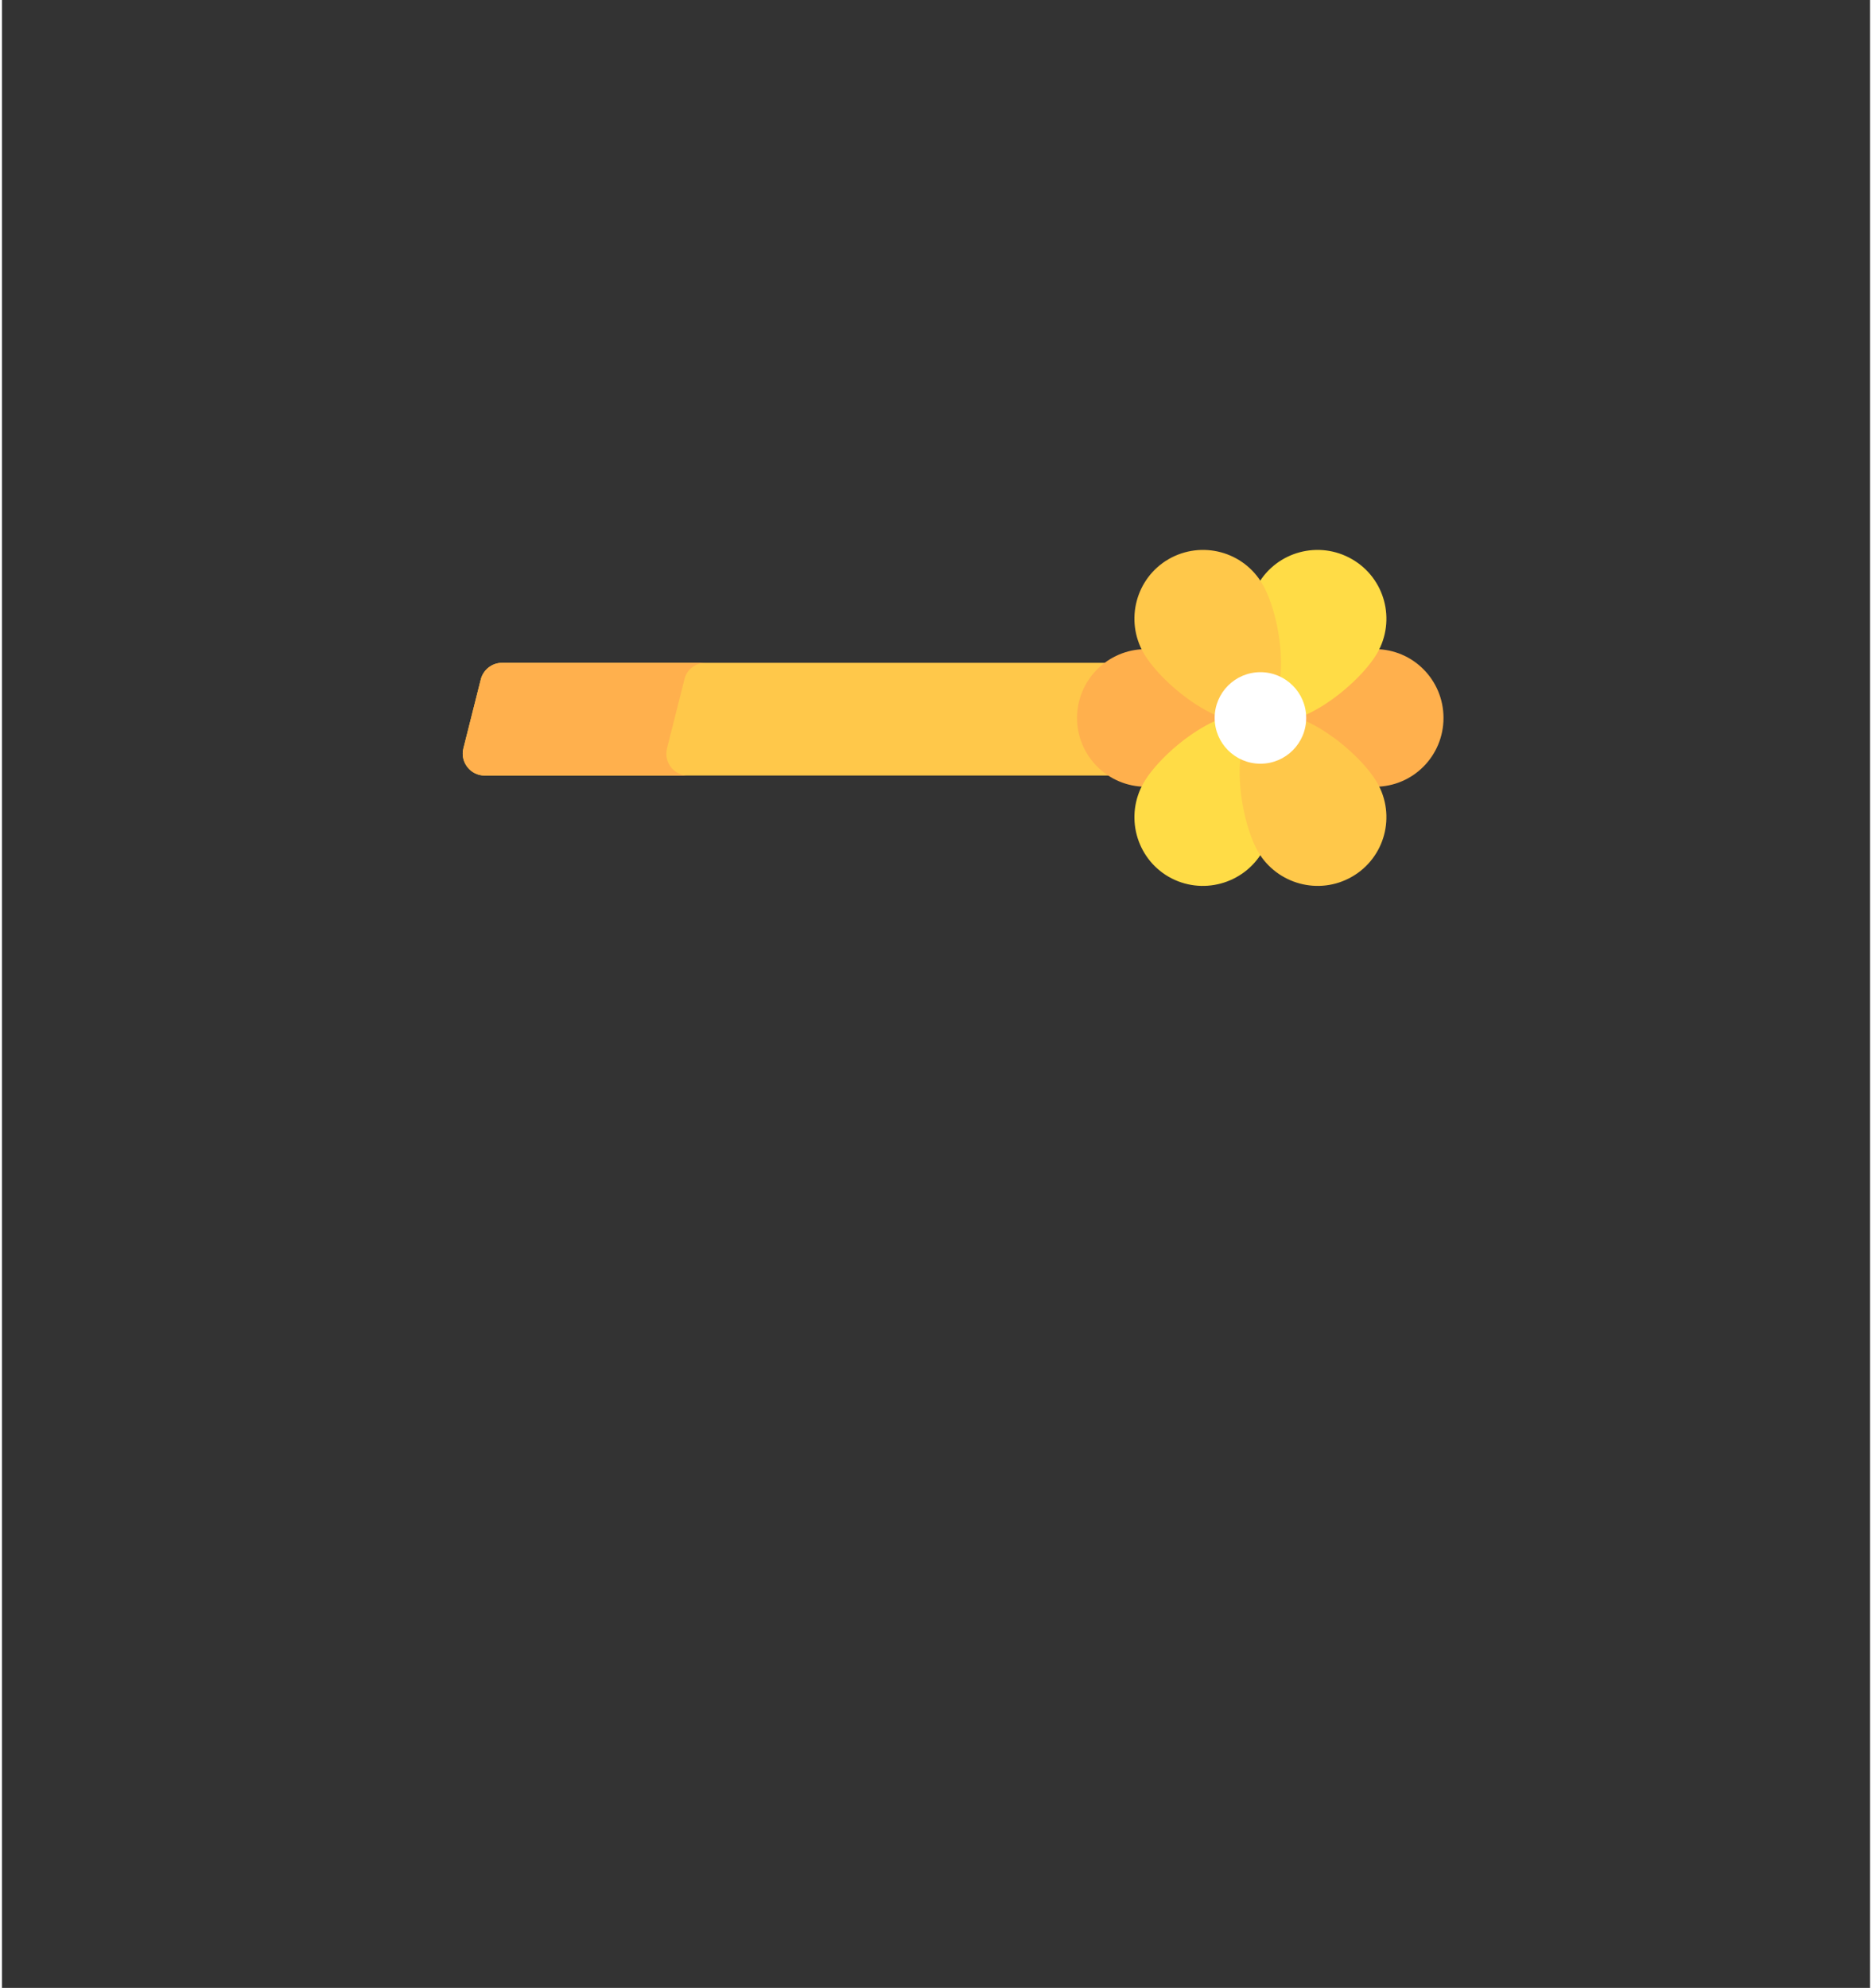 <?xml version="1.0" encoding="UTF-8"?>
<!DOCTYPE svg PUBLIC "-//W3C//DTD SVG 1.0//EN" "http://www.w3.org/TR/2001/REC-SVG-20010904/DTD/svg10.dtd">
<!-- Creator: CorelDRAW 2020 (64 Bit) -->
<svg xmlns="http://www.w3.org/2000/svg" xml:space="preserve" width="339px" height="360px" version="1.0" shape-rendering="geometricPrecision" text-rendering="geometricPrecision" image-rendering="optimizeQuality" fill-rule="evenodd" clip-rule="evenodd"
viewBox="0 0 60 63.85"
 xmlns:xlink="http://www.w3.org/1999/xlink"
 xmlns:xodm="http://www.corel.com/coreldraw/odm/2003">
 <rect x="0" y="0" width="60" height="63.85" fill="#333333" stroke="none"/>
 <g id="Camada_x0020_1">
  <rect fill="none" width="60" height="63.85"/>
  <g id="_1774360492208">
   <path fill="#FFC84A" fill-rule="nonzero" d="M44.5 24.91l-29 0c-0.45,0 -0.79,-0.43 -0.68,-0.87l0.56 -2.22c0.08,-0.31 0.36,-0.53 0.68,-0.53l27.89 0c0.32,0 0.6,0.22 0.67,0.53l0.56 2.22c0.11,0.44 -0.22,0.87 -0.68,0.87z"/>
  </g>
  <g id="_1774360492928">
   <path fill="#FFB04D" fill-rule="nonzero" d="M21.36 24.04l0.56 -2.22c0.07,-0.31 0.35,-0.53 0.68,-0.53l-6.54 0c-0.32,0 -0.6,0.22 -0.68,0.53l-0.56 2.22c-0.11,0.44 0.23,0.87 0.68,0.87l6.54 0c-0.46,0 -0.79,-0.43 -0.68,-0.87z"/>
  </g>
  <g id="_1774360494896">
   <g>
    <g>
     <path fill="#FFB04D" fill-rule="nonzero" d="M40.42 23.06c0,1.22 -2.46,2.21 -3.68,2.21 -1.22,0 -2.21,-0.99 -2.21,-2.21 0,-1.22 0.99,-2.21 2.21,-2.21 1.22,0 3.68,0.99 3.68,2.21z"/>
    </g>
   </g>
   <g>
    <g>
     <path fill="#FFB04D" fill-rule="nonzero" d="M40.42 23.06c0,-1.22 2.46,-2.21 3.68,-2.21 1.22,0 2.2,0.99 2.2,2.21 0,1.22 -0.98,2.21 -2.2,2.21 -1.22,0 -3.68,-0.99 -3.68,-2.21z"/>
    </g>
   </g>
   <g>
    <g>
     <path fill="#FFDC46" fill-rule="nonzero" d="M40.42 23.06c1.05,0.61 0.68,3.23 0.07,4.29 -0.61,1.05 -1.96,1.42 -3.02,0.81 -1.05,-0.61 -1.41,-1.96 -0.8,-3.02 0.61,-1.05 2.69,-2.69 3.75,-2.08z"/>
    </g>
   </g>
   <g>
    <g>
     <path fill="#FFDC46" fill-rule="nonzero" d="M40.42 23.06c-1.06,-0.61 -0.68,-3.24 -0.08,-4.29 0.61,-1.06 1.96,-1.42 3.02,-0.81 1.06,0.61 1.42,1.96 0.81,3.02 -0.61,1.05 -2.7,2.69 -3.75,2.08z"/>
    </g>
   </g>
   <g>
    <g>
     <path fill="#FFC84A" fill-rule="nonzero" d="M40.42 23.06c-1.06,0.61 -0.68,3.23 -0.08,4.29 0.61,1.05 1.96,1.42 3.02,0.81 1.06,-0.61 1.42,-1.96 0.81,-3.02 -0.61,-1.05 -2.7,-2.69 -3.75,-2.08z"/>
    </g>
   </g>
   <g>
    <g>
     <path fill="#FFC84A" fill-rule="nonzero" d="M40.42 23.06c1.05,-0.61 0.68,-3.24 0.07,-4.29 -0.61,-1.06 -1.96,-1.42 -3.02,-0.81 -1.05,0.61 -1.41,1.96 -0.8,3.02 0.61,1.05 2.69,2.69 3.75,2.08z"/>
    </g>
   </g>
   <g>
    <g>
     <circle fill="white" fill-rule="nonzero" cx="40.42" cy="23.06" r="1.47"/>
    </g>
   </g>
  </g>
 </g>
</svg>
